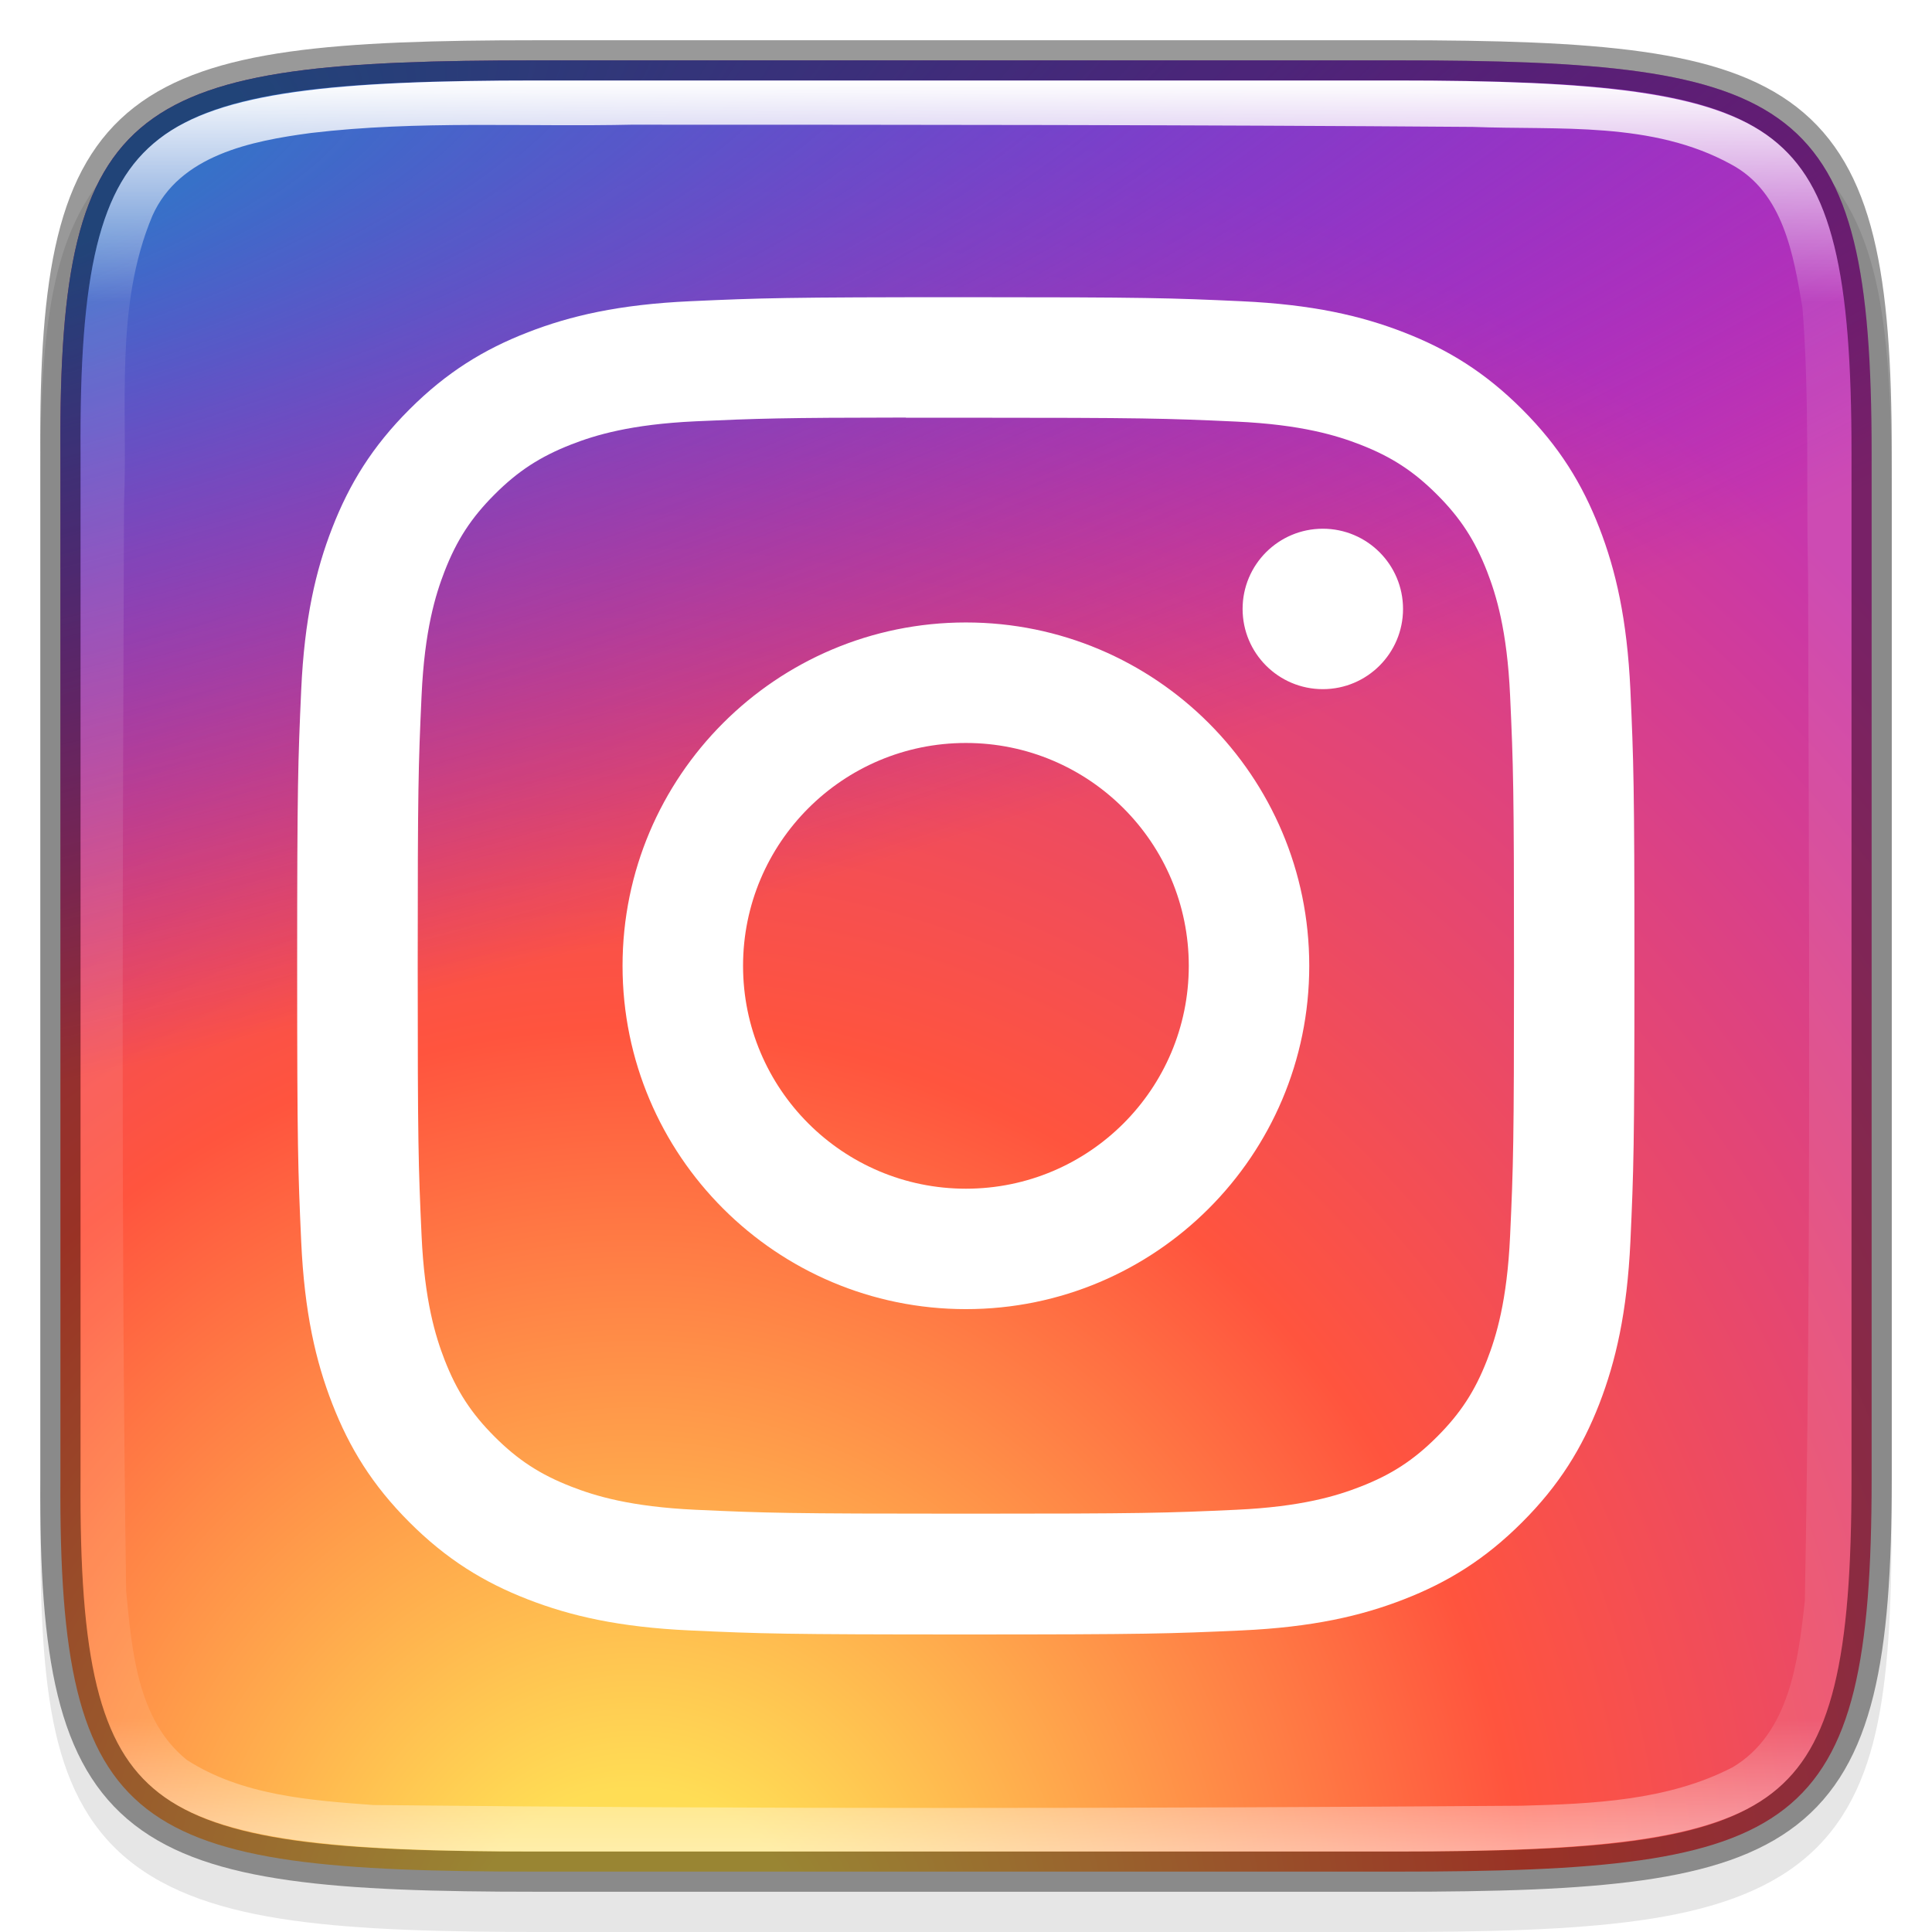 <?xml version="1.0" encoding="UTF-8" standalone="no"?>
<svg
   inkscape:version="1.1.1 (3bf5ae0d25, 2021-09-20, custom)"
   sodipodi:docname="Instagram.svg"
   id="svg28"
   version="1.1"
   height="48"
   width="48"
   xmlns:inkscape="http://www.inkscape.org/namespaces/inkscape"
   xmlns:sodipodi="http://sodipodi.sourceforge.net/DTD/sodipodi-0.dtd"
   xmlns:xlink="http://www.w3.org/1999/xlink"
   xmlns="http://www.w3.org/2000/svg"
   xmlns:svg="http://www.w3.org/2000/svg"
   xmlns:rdf="http://www.w3.org/1999/02/22-rdf-syntax-ns#"
   xmlns:cc="http://creativecommons.org/ns#"
   xmlns:dc="http://purl.org/dc/elements/1.1/">
  <sodipodi:namedview
     inkscape:current-layer="svg28"
     inkscape:window-maximized="1"
     inkscape:window-y="0"
     inkscape:window-x="0"
     inkscape:cy="26.920045"
     inkscape:cx="24.931633"
     inkscape:zoom="3.2689395"
     showgrid="false"
     id="namedview30"
     inkscape:window-height="1053"
     inkscape:window-width="1850"
     inkscape:pageshadow="2"
     inkscape:pageopacity="0"
     guidetolerance="10"
     gridtolerance="10"
     objecttolerance="10"
     borderopacity="1"
     bordercolor="#666666"
     pagecolor="#ffffff"
     inkscape:document-rotation="0"
     inkscape:pagecheckerboard="0" />
  <defs
     id="defs20">
    <linearGradient
       id="b">
      <stop
         id="stop2"
         stop-color="#3771c8"
         offset="0" />
      <stop
         id="stop4"
         offset=".128"
         stop-color="#3771c8" />
      <stop
         id="stop6"
         stop-opacity="0"
         stop-color="#60f"
         offset="1" />
    </linearGradient>
    <linearGradient
       id="a">
      <stop
         id="stop9"
         stop-color="#fd5"
         offset="0" />
      <stop
         id="stop11"
         stop-color="#fd5"
         offset=".1" />
      <stop
         id="stop13"
         stop-color="#ff543e"
         offset=".5" />
      <stop
         id="stop15"
         stop-color="#c837ab"
         offset="1" />
    </linearGradient>
    <radialGradient
       fy="578.088"
       fx="158.429"
       gradientTransform="matrix(0,-0.686,0.638,0,-290.955,161.126)"
       gradientUnits="userSpaceOnUse"
       xlink:href="#a"
       r="65"
       cy="578.088"
       cx="158.429"
       id="c" />
    <radialGradient
       fy="473.455"
       fx="147.694"
       gradientTransform="matrix(0.06,0.301,-1.24,0.248,619.22,-211.973)"
       gradientUnits="userSpaceOnUse"
       xlink:href="#b"
       r="65"
       cy="473.455"
       cx="147.694"
       id="d" />
    <radialGradient
       id="d-3"
       cx="147.694"
       cy="473.455"
       r="65"
       xlink:href="#b"
       gradientUnits="userSpaceOnUse"
       gradientTransform="matrix(0.037,0.187,-0.771,0.154,386.467,-98.505)"
       fx="147.694"
       fy="473.455" />
    <linearGradient
       id="linearGradient1686-0"
       x1="322"
       x2="366"
       y1="84"
       y2="84"
       gradientTransform="rotate(90,214,-106)"
       gradientUnits="userSpaceOnUse">
      <stop
         stop-color="#fff"
         offset="0"
         id="stop17" />
      <stop
         stop-color="#fff"
         stop-opacity=".098"
         offset=".125"
         id="stop19" />
      <stop
         stop-color="#fff"
         stop-opacity=".098"
         offset=".925"
         id="stop21" />
      <stop
         stop-color="#fff"
         stop-opacity=".498"
         offset="1"
         id="stop23" />
    </linearGradient>
    <radialGradient
       inkscape:collect="always"
       xlink:href="#b"
       id="radialGradient1662"
       cx="-3.797"
       cy="6.575"
       fx="-3.797"
       fy="6.575"
       r="22.5"
       gradientTransform="matrix(0.222,0.986,-3.387,0.761,19.359,3.547)"
       gradientUnits="userSpaceOnUse" />
    <radialGradient
       inkscape:collect="always"
       xlink:href="#a"
       id="radialGradient2896"
       cx="0.963"
       cy="54.155"
       fx="0.963"
       fy="54.155"
       r="22.5"
       gradientTransform="matrix(-0.007,-2.107,1.976,-0.006,-91.218,51.539)"
       gradientUnits="userSpaceOnUse" />
  </defs>
  <path
     d="m 13.658,2 c -2.622,0 -4.687,0.05 -6.386,0.287 C 5.574,2.523 4.183,2.967 3.165,3.81 2.147,4.653 1.609,5.806 1.327,7.217 1.044,8.627 0.989,10.344 1.002,12.525 v 12.475 12.481 c -0.011,2.178 0.043,3.894 0.325,5.303 0.282,1.41 0.82,2.563 1.838,3.406 1.018,0.843 2.409,1.287 4.107,1.524 1.699,0.237 3.764,0.287 6.386,0.287 h 20.686 c 2.622,0 4.686,-0.05 6.381,-0.287 1.695,-0.237 3.081,-0.682 4.096,-1.525 1.015,-0.843 1.549,-1.996 1.834,-3.405 0.285,-1.409 0.345,-3.122 0.345,-5.303 V 25 12.519 c 0,-2.18 -0.061,-3.894 -0.345,-5.303 -0.285,-1.409 -0.819,-2.561 -1.834,-3.405 -1.015,-0.843 -2.401,-1.289 -4.096,-1.525 -1.695,-0.237 -3.759,-0.287 -6.381,-0.287 z"
     color="#000000"
     color-rendering="auto"
     dominant-baseline="auto"
     image-rendering="auto"
     opacity="0.1"
     shape-rendering="auto"
     solid-color="#000000"
     style="font-variant-ligatures:normal;font-variant-position:normal;font-variant-caps:normal;font-variant-numeric:normal;font-variant-alternates:normal;font-feature-settings:normal;text-indent:0;text-decoration-line:none;text-decoration-style:solid;text-decoration-color:#000000;text-transform:none;text-orientation:mixed;white-space:normal;shape-padding:0;isolation:auto;mix-blend-mode:normal;stroke-width:1"
     id="path28" />
  <path
     d="m 13.335,1.5 c -10.011,0 -11.887,0.906 -11.834,9.748 V 24 36.752 c -0.052,8.842 1.823,9.748 11.834,9.748 h 21.331 c 10.009,0 11.834,-0.906 11.834,-9.748 V 24 11.248 c 0,-8.842 -1.825,-9.748 -11.834,-9.748 z"
     color="#000000"
     fill="url(#linearGradient1686)"
     id="path30"
     style="fill:url(#radialGradient2896);fill-opacity:1;stroke-width:1" />
  <path
     d="M 13.335,1.5 C 3.324,1.5 1.448,2.406 1.501,11.248 v 12.752 12.752 c -0.052,8.842 1.823,9.748 11.834,9.748 h 21.331 c 10.009,0 11.834,-0.906 11.834,-9.748 V 24 11.248 c 0,-8.842 -1.825,-9.748 -11.834,-9.748 z"
     color="#000000"
     fill="url(#linearGradient1686)"
     id="path30-7"
     style="fill:url(#radialGradient1662);fill-opacity:1;stroke-width:1" />
  <path
     d="m 31.931,2.5 c 13.622,0 15.568,1.942 15.568,15.551 V 29.949 c 0,13.609 -1.947,15.551 -15.568,15.551 H 16.068 C 2.446,45.5 0.5,43.558 0.5,29.949 V 18.051 C 0.5,4.442 2.447,2.5 16.068,2.5 Z"
     enable-background="new"
     fill="url(#linearGradient986)"
     id="path34"
     style="stroke-width:1" />
  <path
     d="m 13.335,1.5 c -10.011,0 -11.887,0.906 -11.834,9.748 V 24 36.752 c -0.052,8.842 1.823,9.748 11.834,9.748 h 21.331 c 10.009,0 11.834,-0.906 11.834,-9.748 V 24 11.248 c 0,-8.842 -1.825,-9.748 -11.834,-9.748 z"
     color="#000000"
     fill="none"
     opacity="0.4"
     stroke="#000000"
     id="path46"
     style="stroke-width:1" />
  <path
     d="m 13.336,2 c -4.99,0 -7.87,0.276 -9.385,1.453 C 3.194,4.042 2.714,4.857 2.406,6.113 c -0.307,1.257 -0.417,2.94 -0.404,5.133 v 12.754 12.754 c -0.011,2.193 0.097,3.876 0.404,5.133 0.307,1.257 0.788,2.072 1.545,2.66 1.514,1.177 4.394,1.453 9.385,1.453 h 21.33 c 4.989,0 7.855,-0.277 9.363,-1.453 0.754,-0.588 1.233,-1.405 1.543,-2.662 0.31,-1.258 0.428,-2.94 0.428,-5.133 V 24 11.248 c 0,-2.193 -0.118,-3.875 -0.428,-5.133 C 45.262,4.858 44.783,4.042 44.029,3.453 42.521,2.277 39.655,2 34.666,2 Z m 2.402,1.098 c 6.947,8.28e-4 13.911,0.003 20.85,0.055 2.143,0.083 4.464,-0.148 6.424,0.932 1.296,0.695 1.549,2.25 1.77,3.565 0.175,2.203 0.091,4.442 0.139,6.67 0.023,8.479 0.077,16.969 -0.08,25.447 -0.161,1.483 -0.381,3.306 -1.799,4.143 -1.605,0.829 -3.475,0.906 -5.248,0.953 -9.5,0.068 -19.024,0.084 -28.523,-0.018 C 7.692,44.729 6,44.603 4.638,43.722 3.408,42.727 3.277,40.995 3.134,39.529 3.006,30.53 3.05,21.525 3.081,12.521 3.181,10.14 2.836,7.621 3.786,5.361 4.458,3.851 6.252,3.501 7.726,3.304 c 2.662,-0.317 5.342,-0.147 8.014,-0.207 z"
     color="#000000"
     fill="url(#linearGradient1686-0)"
     id="path48"
     style="fill:url(#linearGradient1686-0);stroke-width:1" />
  <path
     style="stroke-width:0.346"
     id="path26"
     d="m 23.997,7.384 c -4.512,0 -5.078,0.02 -6.85,0.1 -1.769,0.081 -2.976,0.361 -4.032,0.772 -1.093,0.424 -2.019,0.992 -2.943,1.916 -0.924,0.923 -1.492,1.85 -1.917,2.942 -0.412,1.057 -0.692,2.264 -0.772,4.032 -0.079,1.772 -0.1,2.339 -0.1,6.85 0,4.512 0.02,5.076 0.1,6.848 0.081,1.769 0.361,2.976 0.772,4.032 0.425,1.093 0.992,2.019 1.916,2.943 0.923,0.924 1.85,1.493 2.942,1.917 1.057,0.411 2.264,0.691 4.033,0.772 1.772,0.081 2.338,0.1 6.849,0.1 4.512,0 5.076,-0.02 6.848,-0.1 1.769,-0.081 2.977,-0.361 4.034,-0.772 1.092,-0.424 2.018,-0.993 2.941,-1.917 0.924,-0.923 1.492,-1.85 1.917,-2.942 0.408,-1.057 0.689,-2.264 0.772,-4.032 0.08,-1.772 0.1,-2.337 0.1,-6.848 0,-4.512 -0.021,-5.078 -0.1,-6.85 -0.083,-1.769 -0.363,-2.976 -0.772,-4.032 C 39.31,12.021 38.742,11.095 37.818,10.171 36.894,9.247 35.97,8.68 34.876,8.256 33.817,7.845 32.609,7.565 30.841,7.484 29.069,7.403 28.505,7.384 23.992,7.384 Z m -1.49,2.994 c 0.442,-6.92e-4 0.936,0 1.49,0 4.435,0 4.961,0.016 6.713,0.096 1.62,0.074 2.499,0.345 3.084,0.572 0.775,0.301 1.328,0.661 1.909,1.242 0.581,0.581 0.941,1.135 1.243,1.91 0.227,0.585 0.498,1.464 0.572,3.084 0.08,1.751 0.097,2.277 0.097,6.711 0,4.433 -0.017,4.959 -0.097,6.711 -0.074,1.62 -0.345,2.499 -0.572,3.084 -0.301,0.775 -0.662,1.327 -1.243,1.908 -0.581,0.581 -1.133,0.941 -1.909,1.242 -0.585,0.228 -1.465,0.498 -3.084,0.572 -1.751,0.08 -2.277,0.097 -6.713,0.097 -4.436,0 -4.962,-0.017 -6.713,-0.097 -1.62,-0.075 -2.499,-0.345 -3.085,-0.573 -0.775,-0.301 -1.329,-0.661 -1.91,-1.242 -0.581,-0.581 -0.941,-1.134 -1.243,-1.909 C 10.819,33.2 10.548,32.321 10.474,30.701 c -0.08,-1.751 -0.096,-2.277 -0.096,-6.713 0,-4.436 0.016,-4.959 0.096,-6.711 0.074,-1.62 0.345,-2.499 0.572,-3.084 0.301,-0.775 0.662,-1.329 1.243,-1.91 0.581,-0.581 1.135,-0.941 1.91,-1.243 0.586,-0.228 1.465,-0.498 3.085,-0.573 1.532,-0.069 2.126,-0.09 5.222,-0.093 z m 10.358,2.758 c -1.101,0 -1.993,0.892 -1.993,1.993 0,1.101 0.893,1.993 1.993,1.993 1.101,0 1.993,-0.893 1.993,-1.993 0,-1.101 -0.893,-1.993 -1.993,-1.993 z m -8.867,2.329 c -4.711,0 -8.531,3.82 -8.531,8.531 0,4.711 3.82,8.529 8.531,8.529 4.711,0 8.53,-3.818 8.53,-8.529 0,-4.711 -3.819,-8.531 -8.53,-8.531 z m 0,2.994 c 3.058,0 5.537,2.479 5.537,5.537 0,3.058 -2.479,5.537 -5.537,5.537 -3.058,0 -5.537,-2.479 -5.537,-5.537 0,-3.058 2.479,-5.537 5.537,-5.537 z"
     fill="#ffffff" />
</svg>
